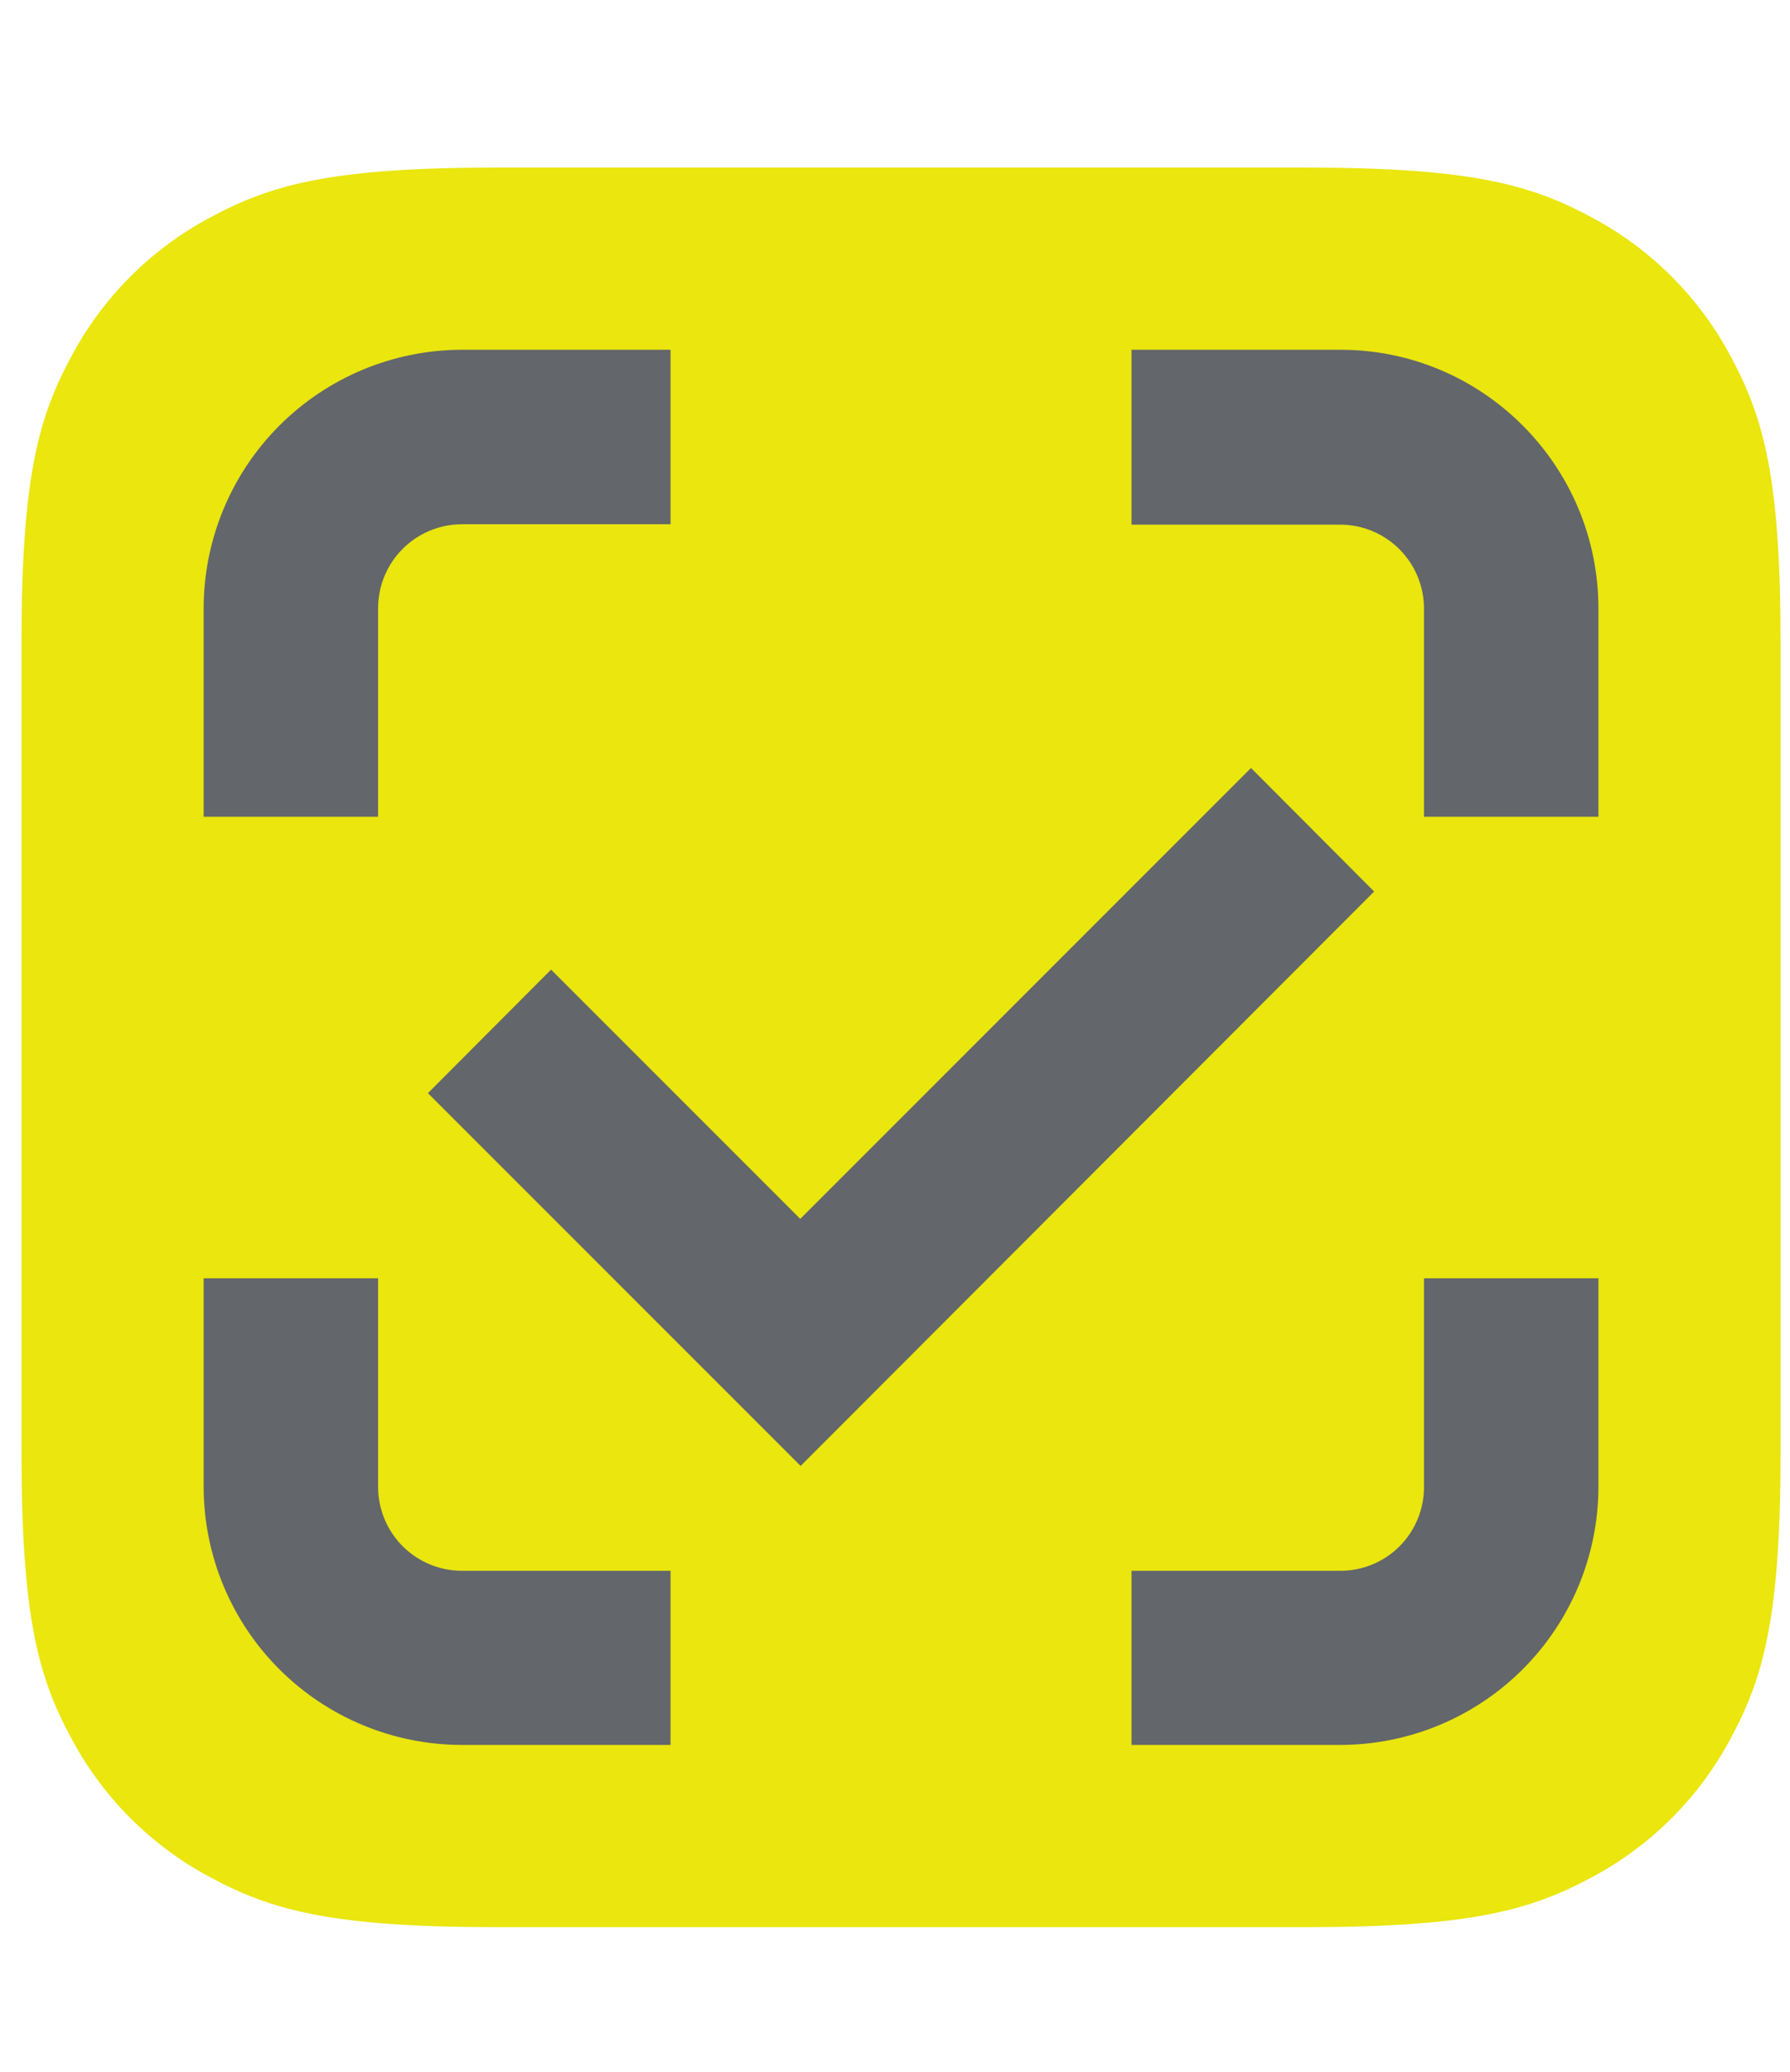 <svg width="70" height="81" viewBox="0 0 70 81" fill="none" xmlns="http://www.w3.org/2000/svg">
<path d="M19.386 6.552H51.086C57.535 6.552 59.871 7.225 62.221 8.486C64.555 9.72 66.462 11.628 67.696 13.961C68.957 16.311 69.631 18.647 69.631 25.096V56.797C69.631 63.245 68.957 65.582 67.696 67.932C66.462 70.265 64.555 72.172 62.221 73.406C59.871 74.667 57.535 75.341 51.086 75.341H19.386C12.937 75.341 10.601 74.667 8.251 73.406C5.917 72.172 4.01 70.265 2.776 67.932C1.515 65.596 0.841 63.245 0.841 56.797V25.096C0.841 18.647 1.515 16.311 2.776 13.961C4.01 11.628 5.917 9.72 8.251 8.486C10.601 7.225 12.937 6.552 19.386 6.552Z" fill="#EAE60E"/>
<path d="M52.419 20.51C53.287 20.514 54.118 20.861 54.73 21.476C55.343 22.091 55.687 22.924 55.687 23.792V31.932H62.508V23.792C62.508 18.202 57.98 13.674 52.419 13.674H44.25V20.51H52.419Z" fill="#63666A"/>
<path d="M55.687 58.142C55.687 59.009 55.342 59.84 54.73 60.453C54.117 61.066 53.286 61.41 52.419 61.41H44.25V68.217H52.419C55.091 68.213 57.653 67.151 59.544 65.263C61.435 63.375 62.501 60.815 62.508 58.142V49.974H55.687V58.142Z" fill="#63666A"/>
<path d="M14.786 23.792C14.784 23.361 14.867 22.933 15.03 22.535C15.193 22.136 15.433 21.773 15.737 21.467C16.04 21.161 16.401 20.917 16.798 20.751C17.196 20.584 17.622 20.497 18.053 20.495H26.222V13.674H18.053C15.375 13.681 12.809 14.751 10.917 16.647C9.026 18.544 7.964 21.113 7.964 23.792V31.932H14.786V23.792Z" fill="#63666A"/>
<path d="M18.053 61.41C17.188 61.406 16.359 61.061 15.747 60.449C15.135 59.837 14.789 59.008 14.786 58.142V49.974H7.964V58.142C7.972 60.815 9.037 63.375 10.928 65.263C12.819 67.151 15.381 68.213 18.053 68.217H26.222V61.41H18.053Z" fill="#63666A"/>
<path d="M31.309 57.311L16.735 42.736L21.55 37.907L31.295 47.652L48.922 30.024L53.737 34.854L31.309 57.311Z" fill="#63666A"/>
</svg>
